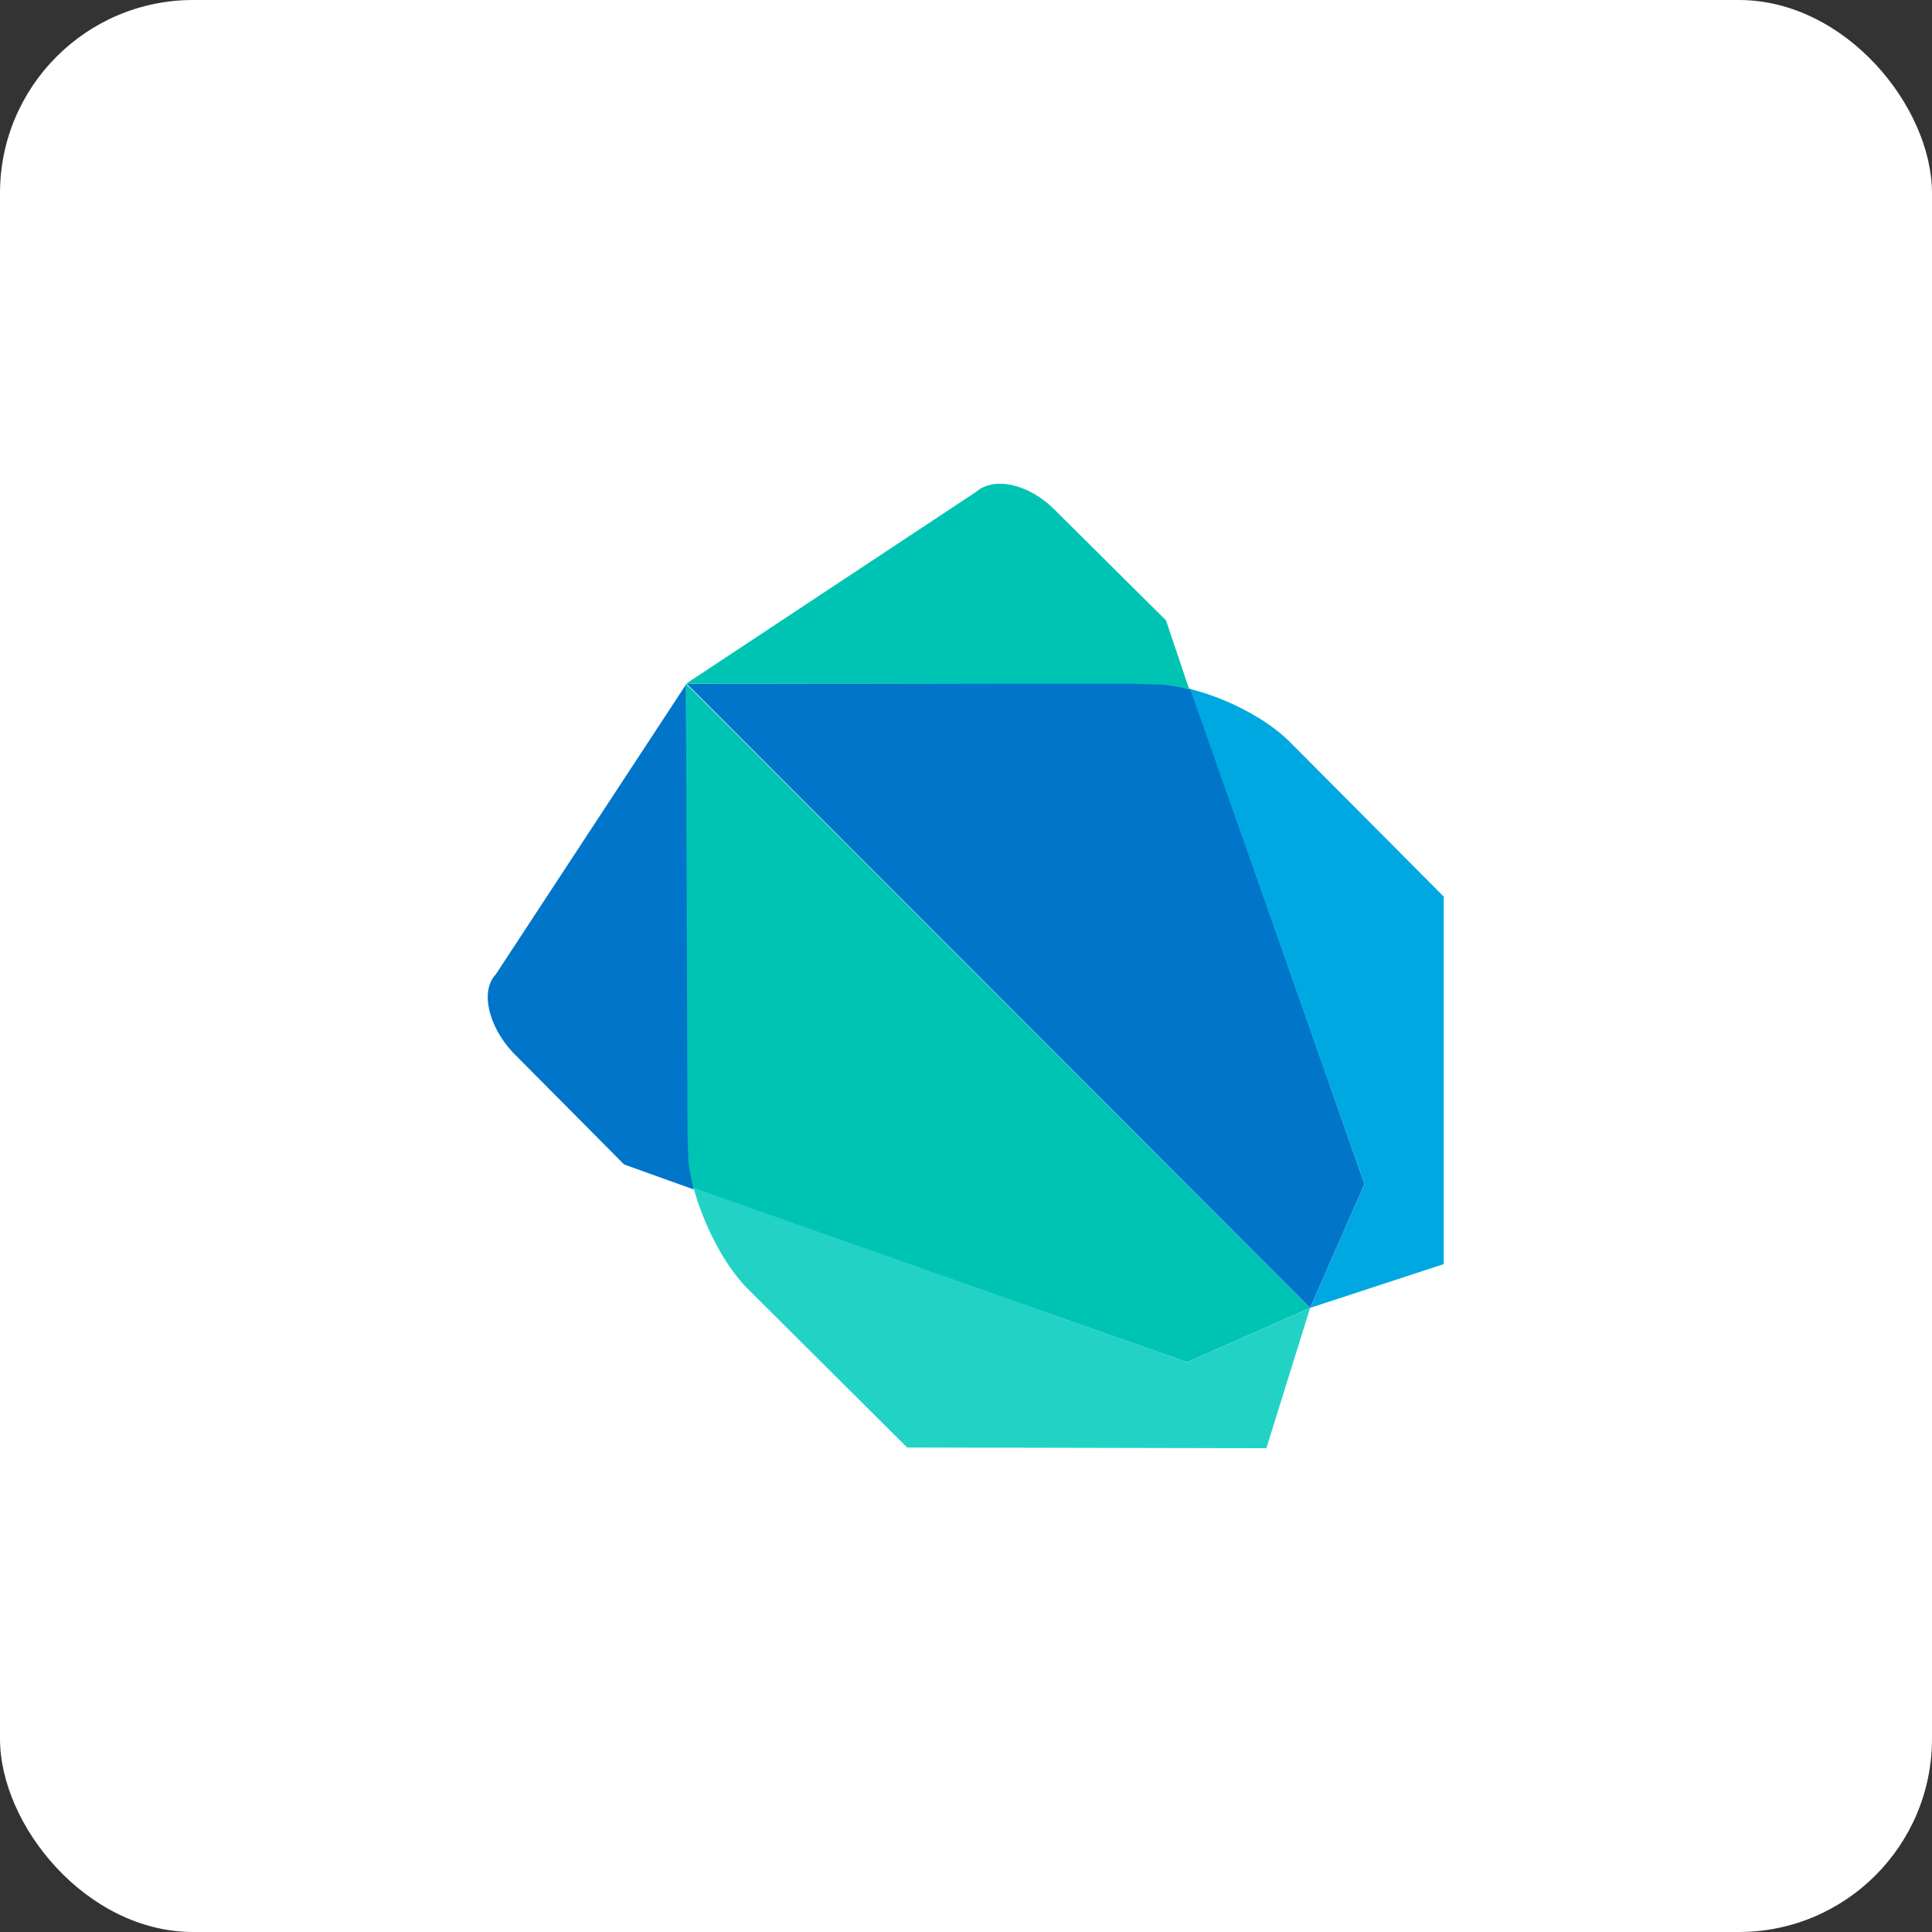 <svg width="160" height="160" viewBox="0 0 160 160" fill="none" xmlns="http://www.w3.org/2000/svg">
<rect x="0" y="0" width="160" height="160" fill="#333333" stroke="none"/>
<rect width="160" height="160" rx="16" fill="white"/>
<path d="M62 61.812L56.812 56.625V93.938L56.875 95.688C56.875 96.5 57 97.438 57.312 98.375L98.312 112.812L108.5 108.313L62 61.812Z" fill="#00C4B3"/>
<path d="M108.5 108.313L98.312 112.812L57.438 98.375C58.25 101.375 59.938 104.687 61.812 106.625L75.125 119.875L104.875 119.938L108.5 108.313Z" fill="#22D3C5"/>
<path d="M41.063 80.688C39.75 82.062 40.438 85 42.5 87.188L51.688 96.438L57.438 98.5C57.25 97.562 57 96.625 57 95.812L56.938 94.062L56.812 56.688M108.5 108.312L113 98.062L98.625 57.062C97.688 56.875 96.75 56.688 95.938 56.625L94.125 56.562L56.875 56.625" fill="#0075C9"/>
<path d="M98.5 57.062C98.625 57.062 98.625 57.062 98.5 57.062C98.625 57.062 98.625 57.062 98.5 57.062ZM108.5 108.312L119.562 104.688V74.25L106.813 61.438C104.938 59.562 101.625 57.812 98.562 57.062L113 98.062" fill="#00A8E1"/>
<path d="M96.562 51.375L87.312 42.187C85.188 40.062 82.312 39.437 80.812 40.75L56.812 56.625H94L95.812 56.687C96.625 56.687 97.562 56.812 98.5 57.125L96.562 51.375Z" fill="#00C4B3"/>
</svg>
